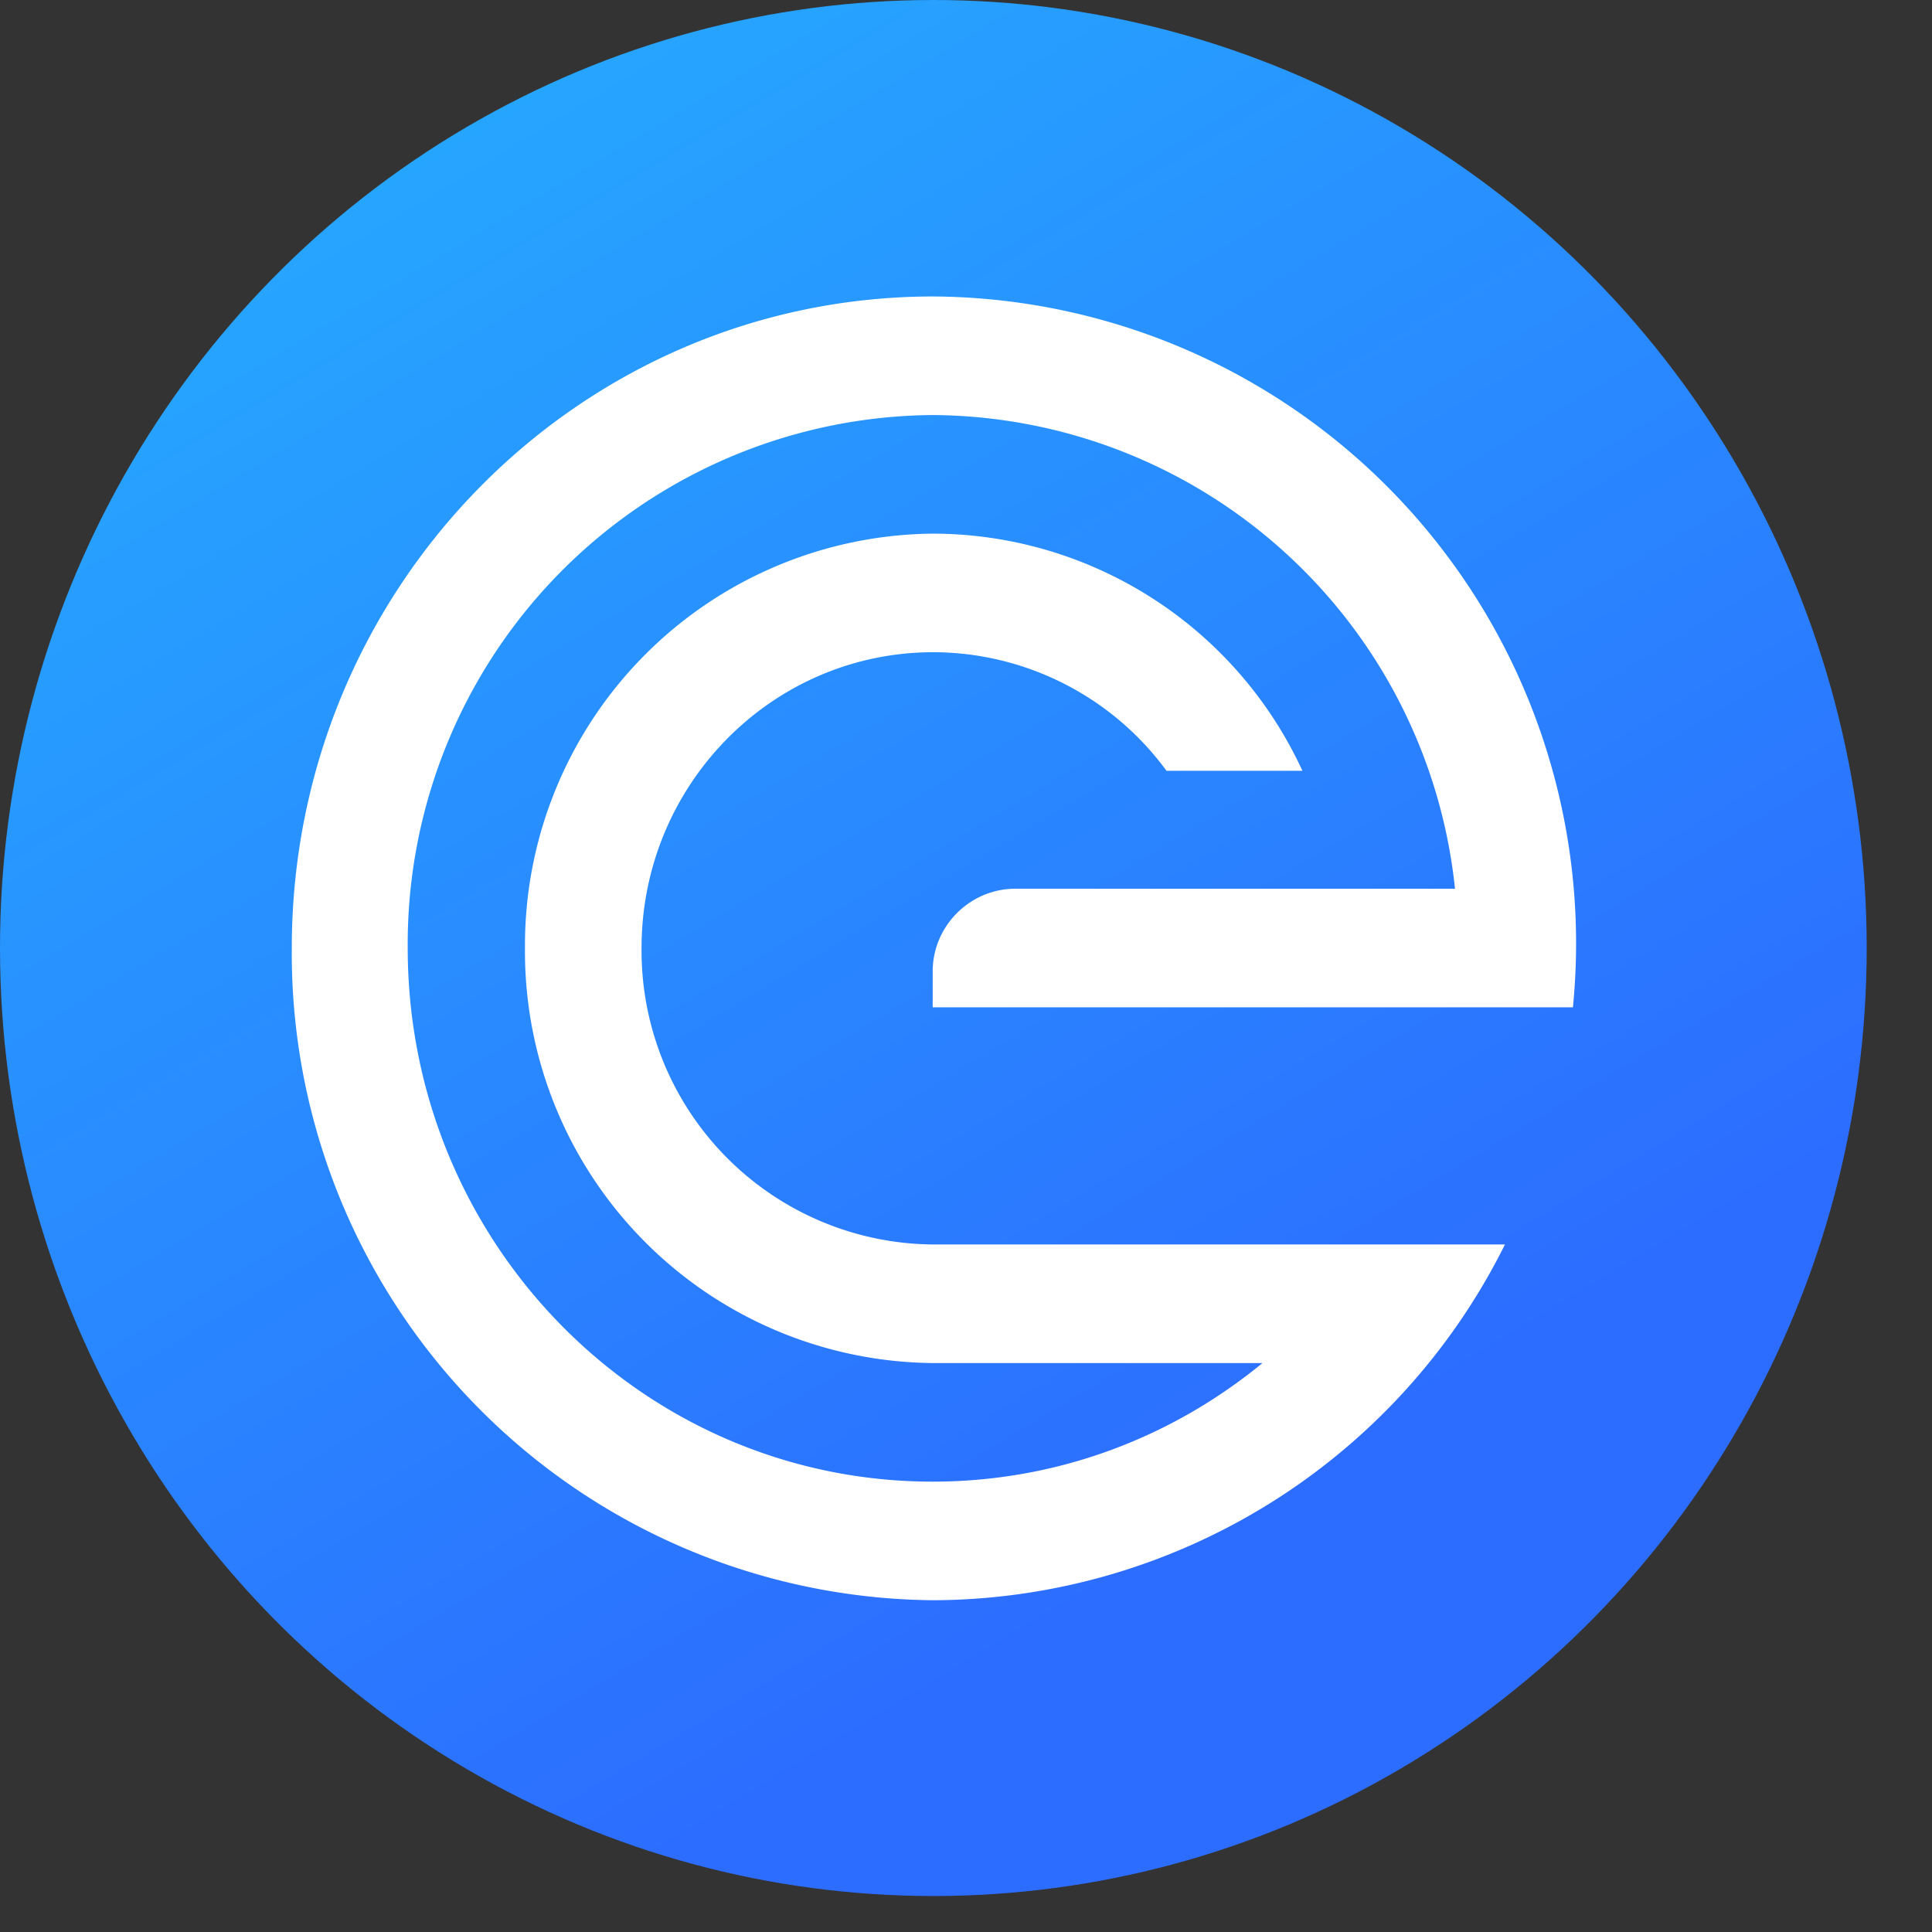 <svg xmlns="http://www.w3.org/2000/svg" width="29" height="29">
  <rect width="100%" height="100%" fill="#333333" stroke="none"/>
  <defs>
    <linearGradient id="a" x1="25.77%" x2="69.47%" y1="5.69%" y2="78.2%">
      <stop offset="0%" stop-color="#26A5FF"/>
      <stop offset="100%" stop-color="#2C6DFF"/>
    </linearGradient>
  </defs>
  <g fill="none" fill-rule="evenodd">
    <g>
      <ellipse cx="14.01" cy="14.23" fill="url(#a)" rx="14.01" ry="14.23"/>
      <path fill="#FFF" fill-rule="nonzero" d="M18.96 20.46h-4.95a6.18 6.18 0 0 1-6.13-6.23 6.18 6.18 0 0 1 6.13-6.22 6.12 6.12 0 0 1 5.54 3.56h-2.04a4.35 4.35 0 0 0-3.5-1.78c-2.42 0-4.38 1.99-4.38 4.44a4.41 4.41 0 0 0 4.38 4.45h8.58a9.62 9.62 0 0 1-8.58 5.34 9.71 9.71 0 0 1-9.63-9.79c0-5.4 4.31-9.78 9.63-9.78a9.71 9.71 0 0 1 9.6 10.67H14v-.54c0-.68.56-1.24 1.24-1.24h6.6A7.93 7.93 0 0 0 14 6.23a7.94 7.94 0 0 0-7.88 8c0 4.43 3.53 8.01 7.88 8.01 1.88 0 3.6-.67 4.95-1.78z"/>
    </g>
  
  </g>
</svg>